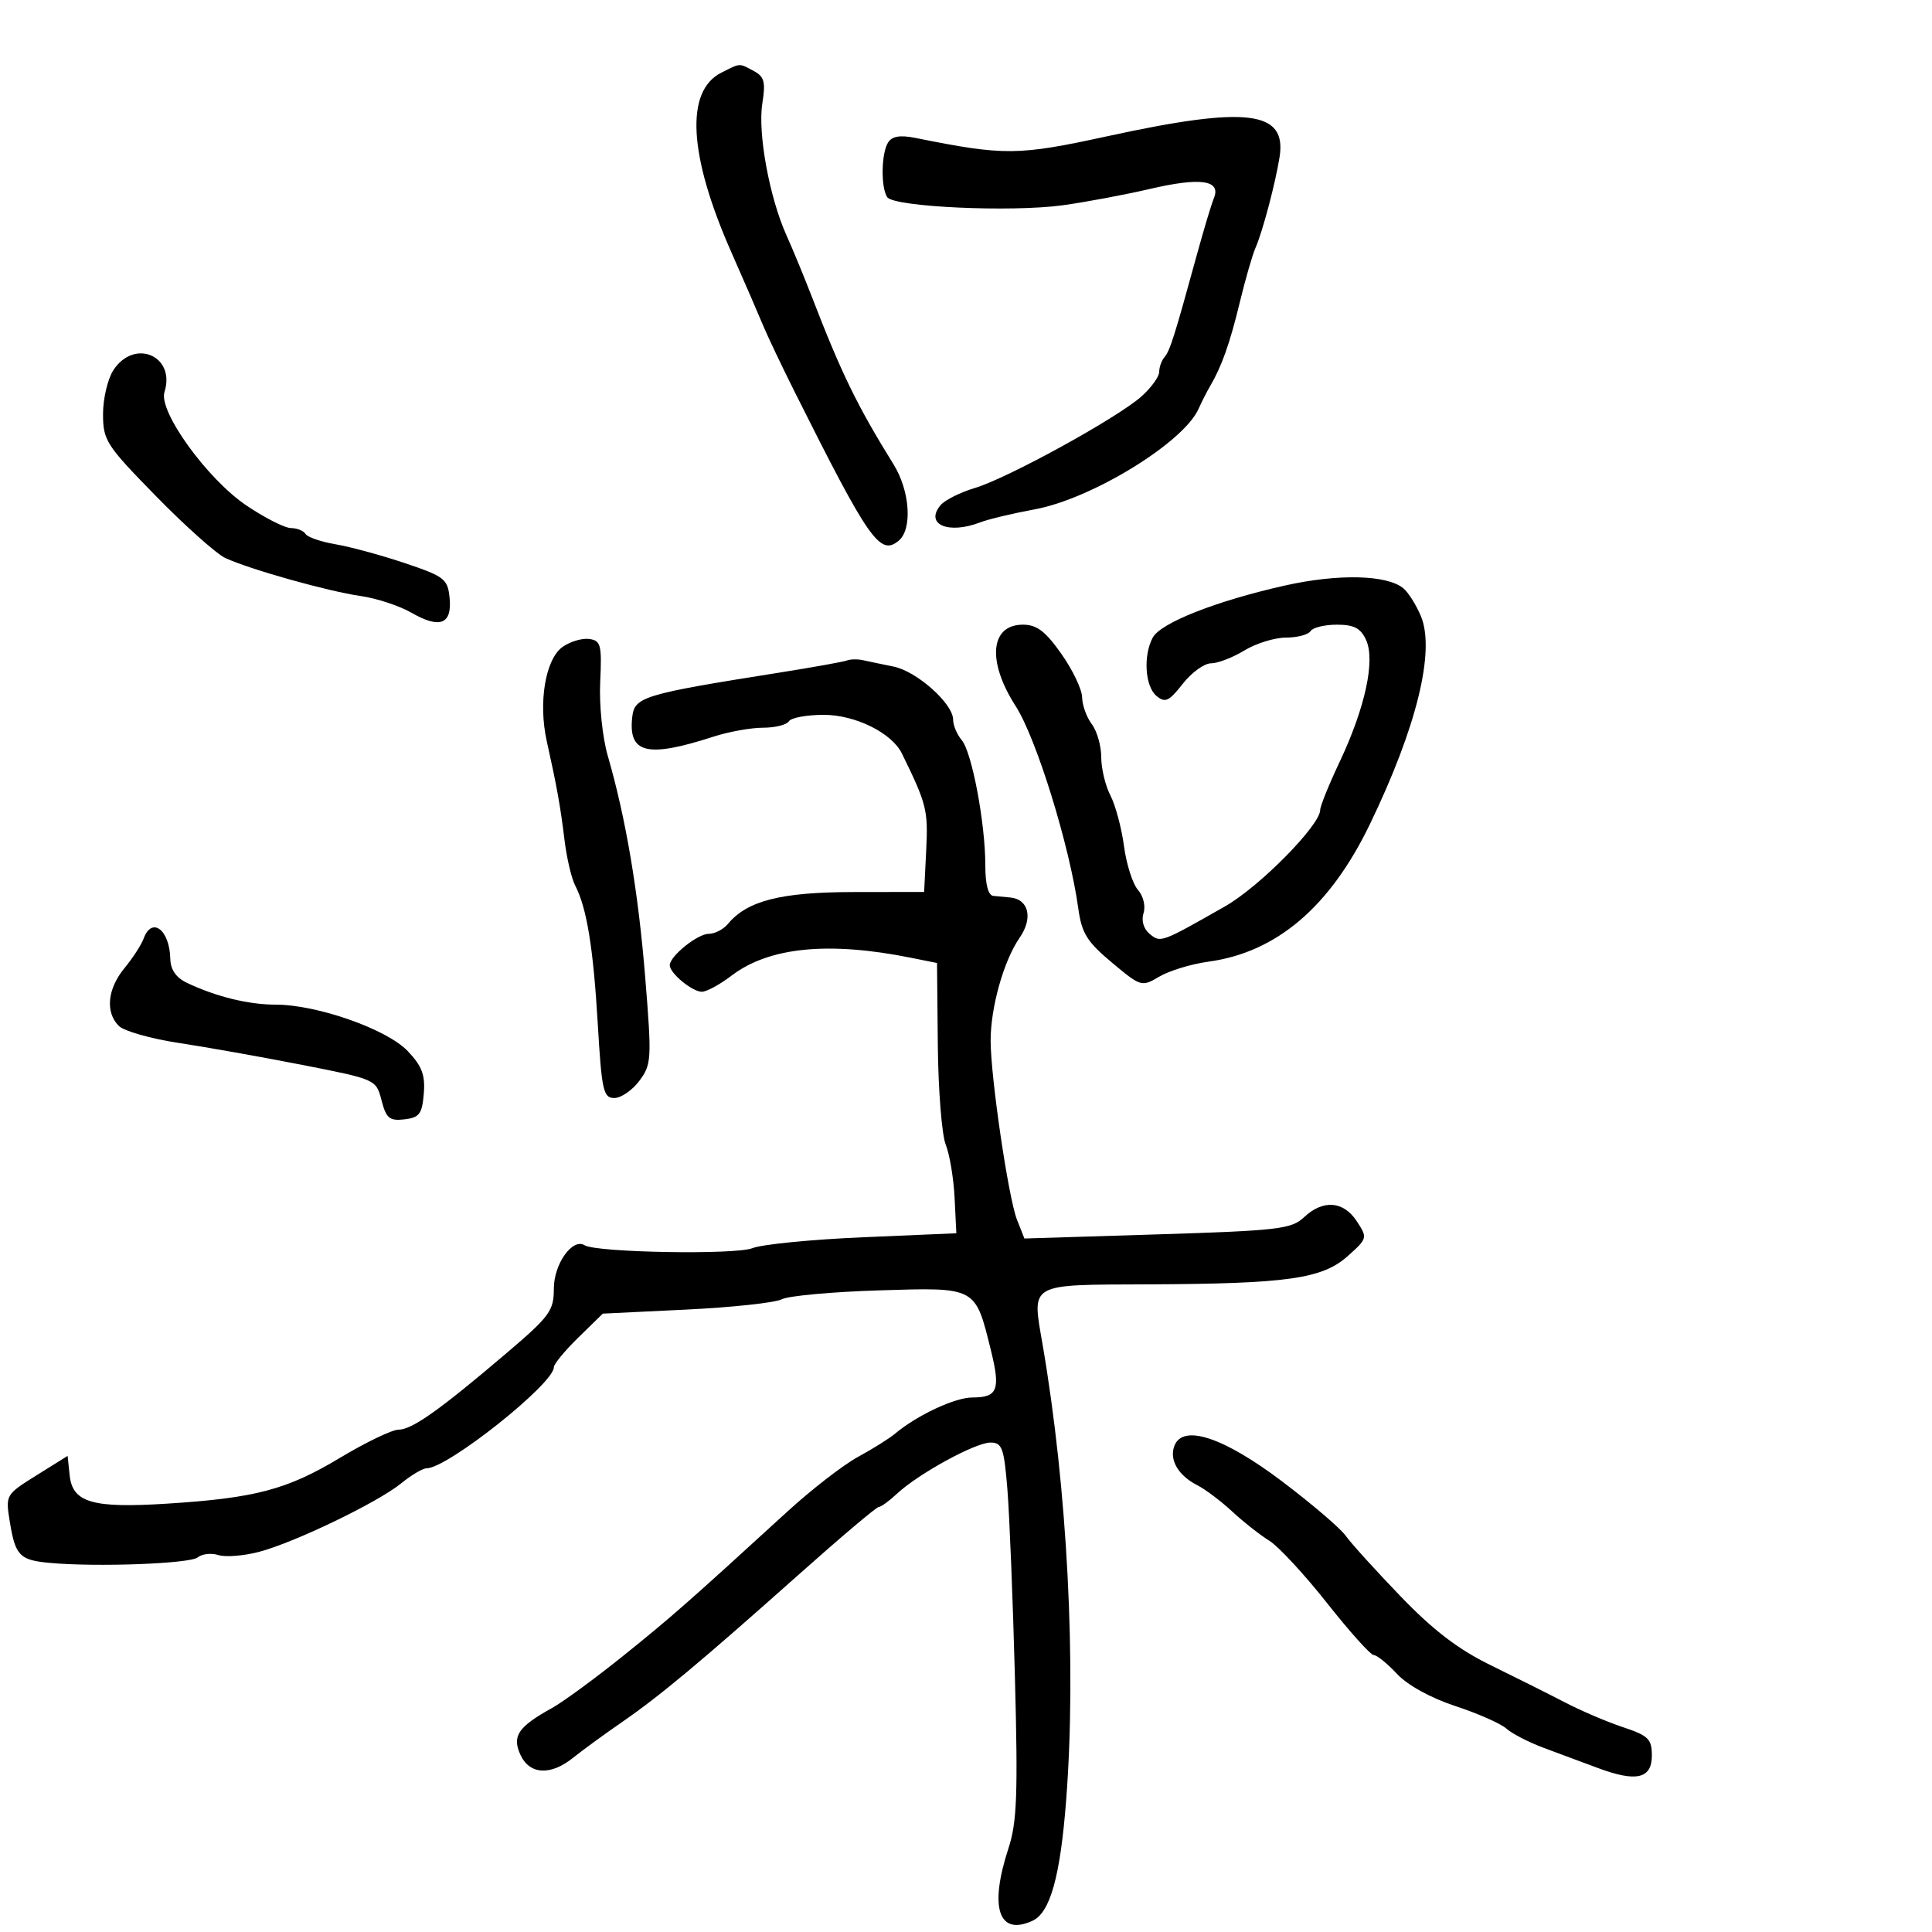 <svg xmlns="http://www.w3.org/2000/svg" width="300" height="300" viewBox="0 0 300 300" version="1.1">
	<path d="M 112 11.290 C 106.366 14.130, 106.917 24.102, 113.537 39.108 C 115.574 43.724, 117.797 48.850, 118.478 50.500 C 119.160 52.150, 121.407 56.875, 123.472 61 C 134.966 83.960, 136.651 86.365, 139.552 83.957 C 141.704 82.170, 141.305 76.228, 138.757 72.118 C 133.075 62.953, 130.688 58.055, 126.031 46 C 124.863 42.975, 123.097 38.700, 122.107 36.500 C 119.471 30.640, 117.643 20.632, 118.374 16.062 C 118.904 12.751, 118.683 11.901, 117.071 11.038 C 114.710 9.775, 115.038 9.758, 112 11.290 M 172 21.143 C 158.034 24.182, 156 24.201, 142.139 21.416 C 139.775 20.941, 138.519 21.150, 137.905 22.120 C 136.841 23.799, 136.755 29.082, 137.765 30.612 C 138.770 32.134, 156.969 32.978, 165 31.876 C 168.575 31.385, 174.696 30.239, 178.603 29.328 C 186.426 27.505, 189.635 27.969, 188.496 30.758 C 188.105 31.716, 186.921 35.650, 185.866 39.500 C 182.376 52.224, 181.660 54.491, 180.826 55.450 C 180.372 55.973, 180 57.007, 180 57.748 C 180 58.489, 178.762 60.201, 177.250 61.553 C 173.516 64.889, 156.467 74.259, 151.369 75.778 C 149.096 76.455, 146.695 77.662, 146.033 78.461 C 143.569 81.430, 147.265 83.019, 152.203 81.113 C 153.466 80.626, 157.287 79.714, 160.693 79.086 C 169.537 77.457, 183.775 68.723, 186.104 63.500 C 186.594 62.400, 187.394 60.825, 187.882 60 C 189.689 56.941, 190.972 53.331, 192.500 47 C 193.363 43.425, 194.465 39.600, 194.949 38.500 C 196.042 36.016, 198.030 28.526, 198.687 24.412 C 199.844 17.178, 193.688 16.424, 172 21.143 M 17.615 57.465 C 16.727 58.820, 16 61.890, 16 64.285 C 16 68.393, 16.470 69.121, 24.250 77.070 C 28.788 81.707, 33.625 86.020, 35 86.655 C 38.833 88.427, 50.969 91.833, 56 92.549 C 58.475 92.902, 62.028 94.070, 63.895 95.146 C 68.301 97.686, 70.219 96.940, 69.814 92.843 C 69.523 89.900, 69.024 89.513, 62.882 87.446 C 59.242 86.222, 54.407 84.907, 52.137 84.523 C 49.867 84.140, 47.757 83.415, 47.446 82.913 C 47.136 82.411, 46.115 82, 45.178 82 C 44.240 82, 41.129 80.421, 38.263 78.491 C 32.188 74.400, 24.585 63.882, 25.537 60.883 C 27.320 55.266, 20.878 52.486, 17.615 57.465 M 199.500 90.926 C 188.855 93.316, 180.221 96.719, 178.996 99.008 C 177.493 101.815, 177.800 106.589, 179.578 108.065 C 180.928 109.185, 181.517 108.913, 183.651 106.187 C 185.022 104.434, 187.001 103, 188.048 103 C 189.095 103, 191.425 102.102, 193.226 101.004 C 195.027 99.906, 197.936 99.006, 199.691 99.004 C 201.446 99.002, 203.160 98.550, 203.500 98 C 203.840 97.450, 205.676 97, 207.580 97 C 210.258 97, 211.289 97.540, 212.129 99.384 C 213.576 102.560, 211.975 109.930, 208.020 118.301 C 206.359 121.817, 205 125.176, 205 125.765 C 205 128.143, 195.563 137.703, 190.210 140.748 C 180.245 146.416, 180.218 146.426, 178.507 145.006 C 177.574 144.232, 177.199 142.948, 177.568 141.787 C 177.914 140.695, 177.537 139.128, 176.698 138.178 C 175.883 137.255, 174.908 134.196, 174.532 131.381 C 174.156 128.565, 173.207 125.026, 172.424 123.516 C 171.641 122.007, 171 119.334, 171 117.577 C 171 115.820, 170.339 113.509, 169.532 112.441 C 168.724 111.374, 168.049 109.501, 168.032 108.279 C 168.014 107.058, 166.563 104.020, 164.807 101.529 C 162.330 98.014, 160.994 97, 158.843 97 C 153.746 97, 153.239 102.696, 157.715 109.651 C 160.927 114.639, 166.093 131.333, 167.437 141.066 C 167.969 144.917, 168.786 146.234, 172.650 149.463 C 177.165 153.238, 177.274 153.270, 180.034 151.639 C 181.575 150.729, 185.010 149.687, 187.668 149.323 C 198.225 147.880, 206.514 140.822, 212.707 128 C 219.986 112.933, 222.894 101.074, 220.635 95.671 C 219.906 93.927, 218.678 91.980, 217.905 91.344 C 215.352 89.242, 207.765 89.070, 199.500 90.926 M 87.367 100.445 C 84.693 102.331, 83.561 109.066, 84.903 115.098 C 86.477 122.166, 87.019 125.187, 87.666 130.500 C 88.002 133.250, 88.743 136.400, 89.313 137.500 C 91.117 140.980, 92.125 147.151, 92.823 159 C 93.434 169.376, 93.685 170.500, 95.392 170.500 C 96.433 170.500, 98.181 169.299, 99.277 167.831 C 101.171 165.294, 101.217 164.498, 100.194 151.831 C 99.120 138.526, 97.185 127.059, 94.381 117.384 C 93.543 114.493, 93.029 109.491, 93.199 105.884 C 93.470 100.141, 93.299 99.472, 91.500 99.220 C 90.400 99.066, 88.540 99.618, 87.367 100.445 M 131.500 102.560 C 130.950 102.769, 126.225 103.618, 121 104.446 C 99.918 107.786, 98.535 108.202, 98.178 111.313 C 97.524 117.010, 100.469 117.728, 110.785 114.388 C 113.142 113.624, 116.603 113, 118.476 113 C 120.349 113, 122.160 112.550, 122.500 112 C 122.840 111.450, 125.275 111, 127.911 111 C 132.811 111, 138.483 113.804, 140.046 117 C 143.900 124.879, 144.128 125.784, 143.821 132 L 143.500 138.500 132.500 138.516 C 121.234 138.533, 116.019 139.862, 113.015 143.482 C 112.322 144.317, 110.995 145, 110.066 145 C 108.313 145, 104 148.472, 104 149.884 C 104 151.118, 107.490 154, 108.984 154 C 109.714 154, 111.783 152.877, 113.582 151.505 C 119.408 147.061, 128.644 146.143, 141.500 148.730 L 145.500 149.535 145.623 162.254 C 145.691 169.249, 146.244 176.216, 146.852 177.736 C 147.460 179.256, 148.080 182.975, 148.229 186 L 148.500 191.500 134 192.122 C 126.025 192.464, 118.302 193.225, 116.838 193.813 C 114.197 194.875, 92.618 194.500, 90.774 193.360 C 88.895 192.199, 86 196.277, 86 200.086 C 86 203.548, 85.382 204.388, 78.574 210.181 C 68.220 218.991, 63.969 222, 61.874 222 C 60.883 222, 56.792 223.969, 52.785 226.376 C 44.562 231.316, 39.654 232.616, 25.938 233.486 C 14.346 234.222, 11.263 233.325, 10.817 229.086 L 10.500 226.072 5.671 229.087 C 0.869 232.085, 0.845 232.127, 1.524 236.301 C 2.380 241.572, 3.044 242.256, 7.719 242.685 C 15.013 243.355, 29.512 242.816, 30.702 241.830 C 31.363 241.283, 32.803 241.120, 33.903 241.469 C 35.002 241.818, 37.836 241.597, 40.201 240.978 C 45.735 239.529, 58.680 233.286, 62.327 230.308 C 63.881 229.039, 65.642 228, 66.239 228 C 69.485 228, 86 214.882, 86 212.303 C 86 211.810, 87.711 209.735, 89.803 207.692 L 93.606 203.978 106.553 203.352 C 113.674 203.008, 120.351 202.288, 121.392 201.752 C 122.433 201.216, 129.238 200.593, 136.514 200.368 C 151.685 199.899, 151.417 199.755, 153.877 209.712 C 155.383 215.807, 154.912 217, 150.998 217 C 148.274 217, 142.379 219.764, 138.941 222.654 C 138.083 223.375, 135.509 224.985, 133.221 226.232 C 130.932 227.479, 126.009 231.291, 122.280 234.702 C 106.715 248.941, 104.143 251.200, 96.658 257.207 C 92.346 260.668, 87.430 264.269, 85.736 265.209 C 80.456 268.136, 79.482 269.568, 80.801 272.463 C 82.220 275.576, 85.497 275.766, 89 272.937 C 90.375 271.826, 93.750 269.364, 96.500 267.465 C 102.500 263.322, 108.664 258.177, 124.159 244.381 C 130.572 238.671, 136.103 234, 136.451 234 C 136.799 234, 138.077 233.071, 139.292 231.936 C 142.589 228.853, 151.455 224, 153.790 224 C 155.609 224, 155.901 224.805, 156.427 231.250 C 156.751 235.238, 157.277 248.328, 157.594 260.340 C 158.079 278.686, 157.918 282.956, 156.586 287.028 C 153.579 296.219, 155.055 300.666, 160.314 298.264 C 163.074 297.003, 164.639 291.401, 165.555 279.500 C 167.168 258.540, 165.747 231.145, 161.883 208.717 C 160.232 199.135, 159.571 199.510, 178.238 199.434 C 199.905 199.345, 205.319 198.580, 209.274 195.046 C 212.347 192.300, 212.370 192.213, 210.676 189.628 C 208.610 186.475, 205.440 186.238, 202.483 189.016 C 200.527 190.854, 198.515 191.088, 179.704 191.674 L 159.070 192.315 157.921 189.408 C 156.593 186.048, 153.837 167.344, 153.825 161.613 C 153.814 156.438, 155.858 149.173, 158.324 145.618 C 160.431 142.582, 159.756 139.644, 156.888 139.365 C 156.124 139.291, 154.938 139.179, 154.250 139.115 C 153.446 139.041, 153 137.345, 153 134.365 C 153 127.832, 150.920 116.796, 149.335 114.921 C 148.601 114.053, 148 112.625, 148 111.748 C 148 109.262, 142.356 104.231, 138.753 103.506 C 136.964 103.145, 134.825 102.699, 134 102.514 C 133.175 102.329, 132.050 102.350, 131.500 102.560 M 22.298 145.750 C 21.947 146.713, 20.611 148.772, 19.330 150.327 C 16.679 153.542, 16.323 157.180, 18.449 159.306 C 19.246 160.103, 23.408 161.287, 27.699 161.937 C 31.990 162.587, 40.653 164.129, 46.950 165.363 C 58.382 167.603, 58.402 167.612, 59.245 170.865 C 59.968 173.656, 60.478 174.079, 62.795 173.812 C 65.119 173.544, 65.543 172.983, 65.806 169.828 C 66.047 166.925, 65.524 165.539, 63.306 163.207 C 60.071 159.807, 49.240 156, 42.800 156 C 38.576 156, 33.520 154.755, 29 152.602 C 27.356 151.819, 26.482 150.562, 26.448 148.931 C 26.353 144.372, 23.578 142.245, 22.298 145.750 M 182.359 224.507 C 181.528 226.672, 182.958 229.125, 185.930 230.633 C 187.158 231.256, 189.589 233.087, 191.332 234.703 C 193.074 236.318, 195.666 238.359, 197.090 239.238 C 198.515 240.118, 202.551 244.474, 206.059 248.918 C 209.567 253.363, 212.833 257, 213.317 257 C 213.802 257, 215.425 258.313, 216.924 259.919 C 218.568 261.678, 222.172 263.665, 226 264.922 C 229.492 266.068, 233.058 267.645, 233.925 268.426 C 234.791 269.206, 237.412 270.555, 239.750 271.423 C 242.088 272.290, 245.870 273.697, 248.157 274.549 C 254.094 276.762, 256.500 276.198, 256.500 272.593 C 256.500 270.036, 255.958 269.506, 252 268.189 C 249.525 267.366, 245.475 265.637, 243 264.347 C 240.525 263.058, 235.350 260.465, 231.500 258.586 C 226.419 256.106, 222.565 253.158, 217.442 247.835 C 213.559 243.801, 209.734 239.578, 208.942 238.451 C 208.149 237.324, 203.751 233.564, 199.170 230.095 C 190.028 223.173, 183.680 221.063, 182.359 224.507" stroke="none" fill="black" fill-rule="evenodd"/>
</svg>
